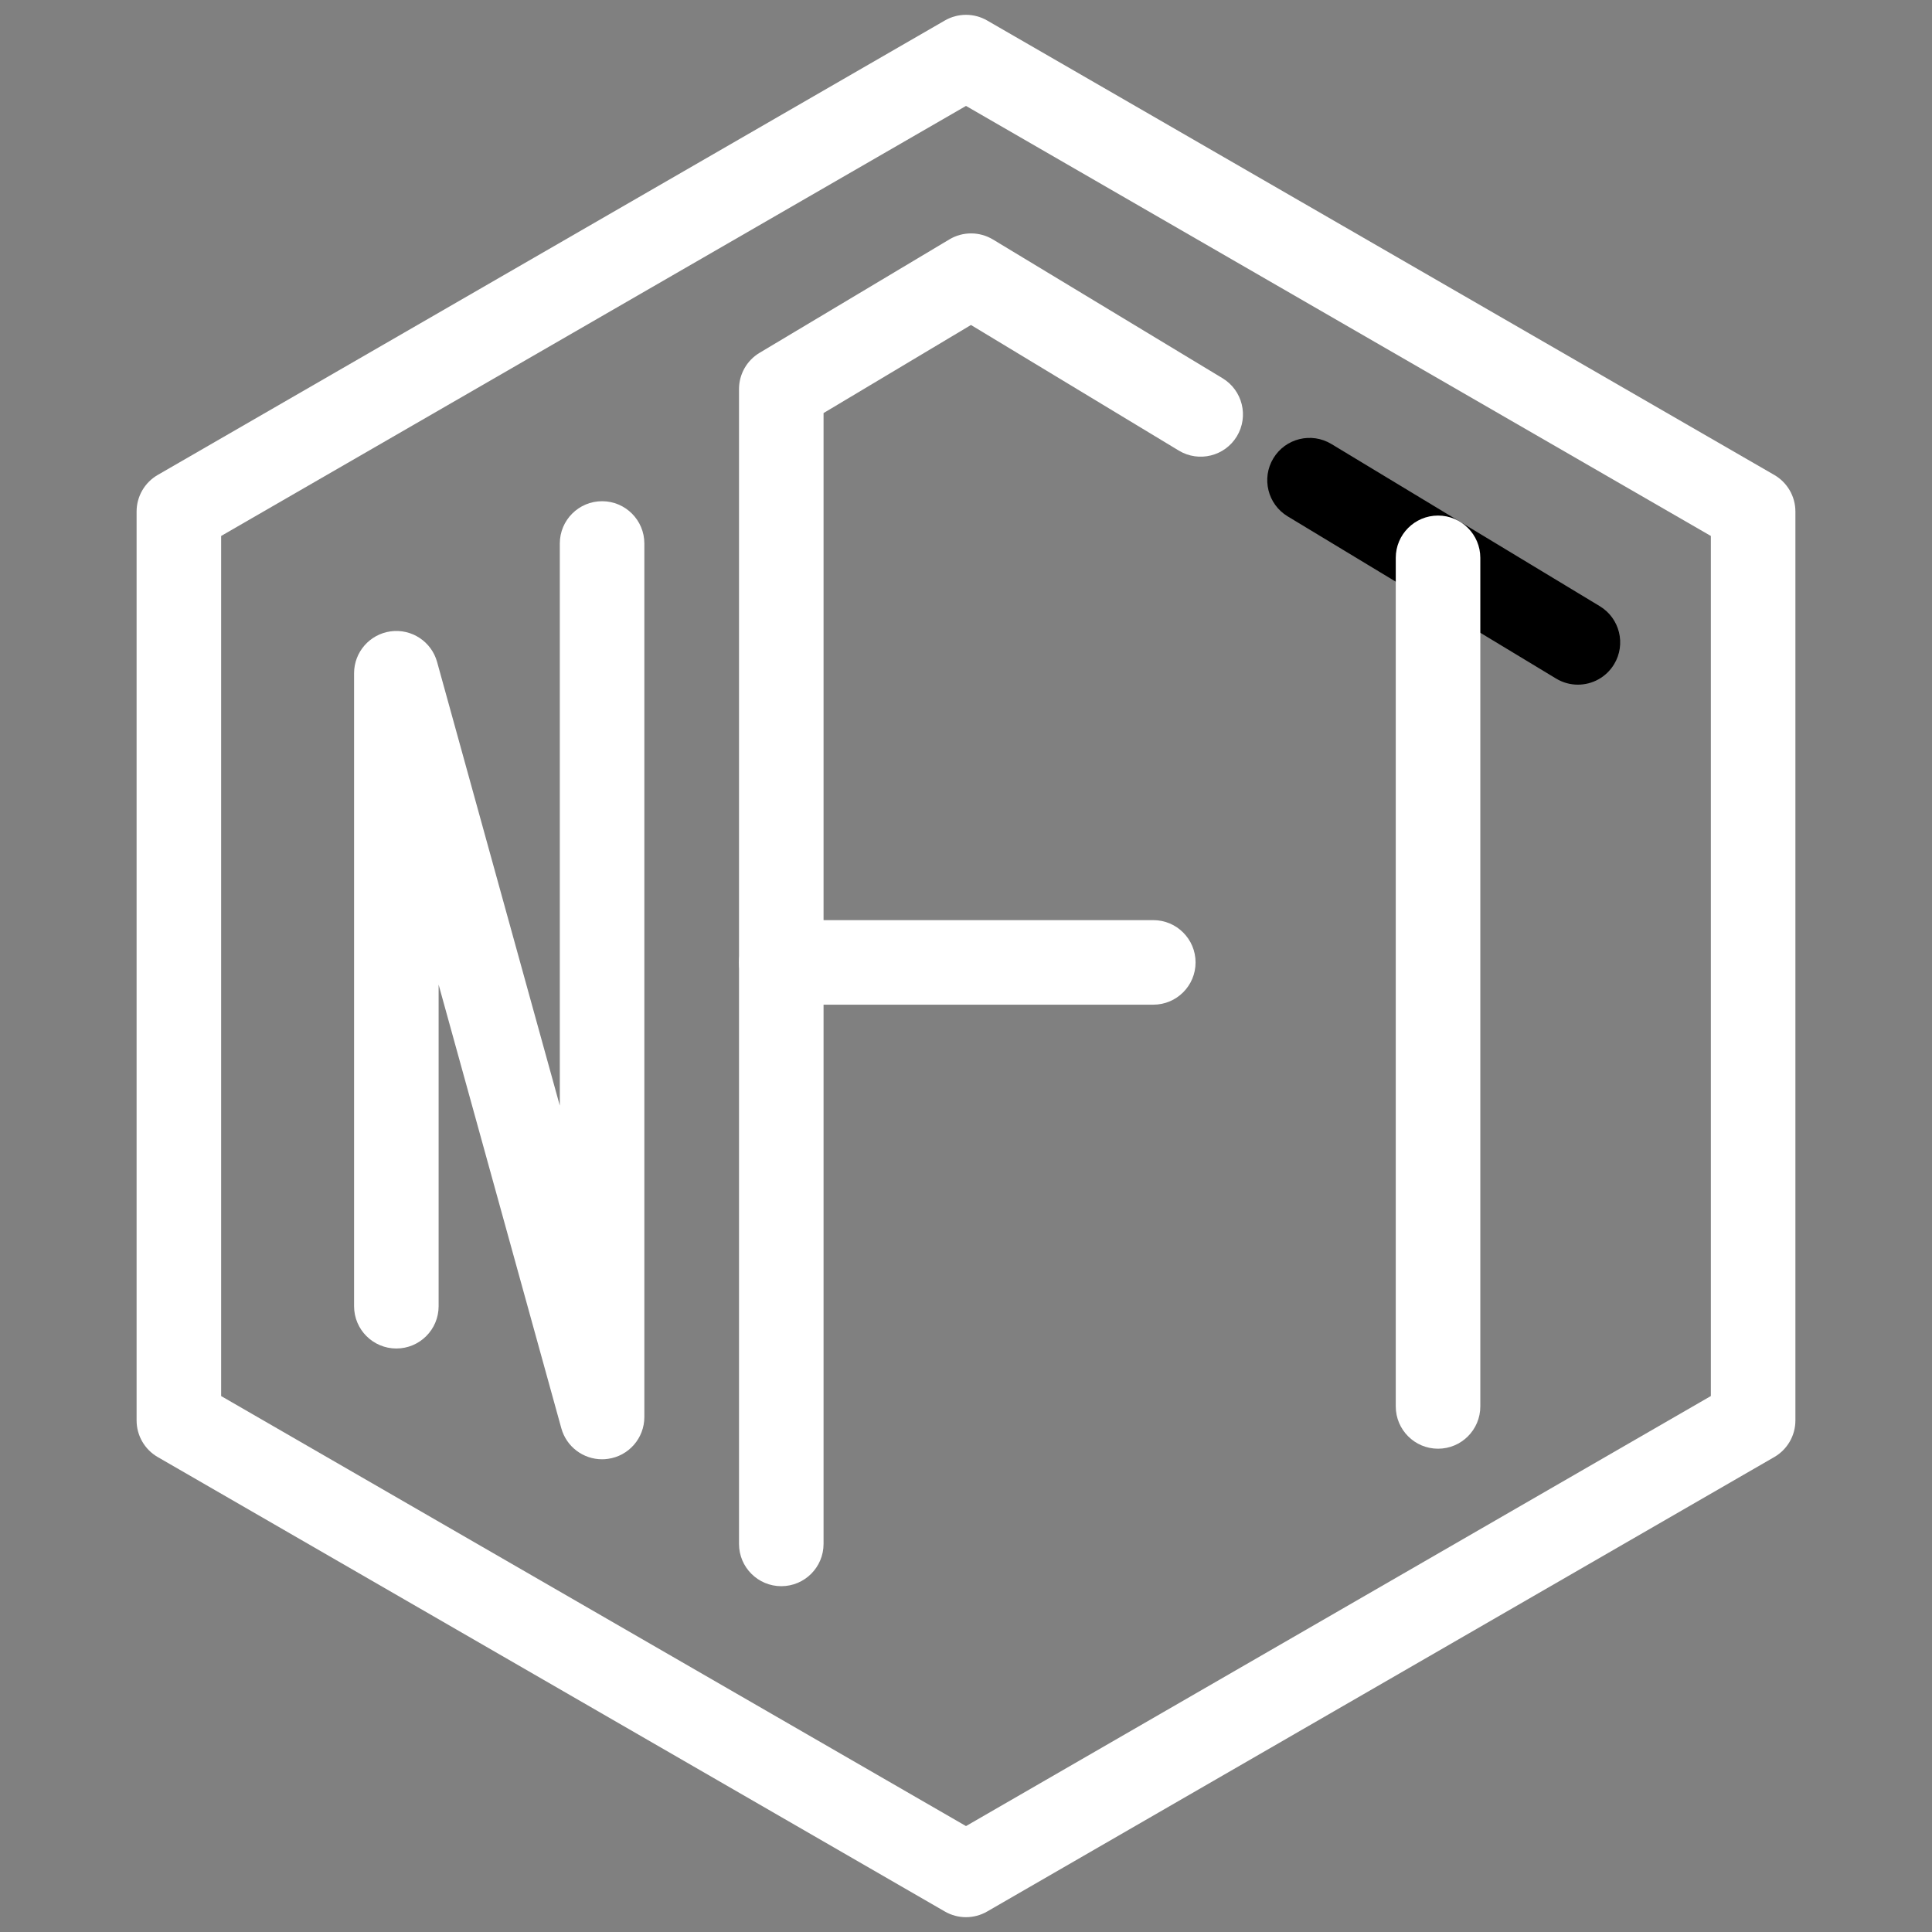 <svg xmlns="http://www.w3.org/2000/svg" xmlns:xlink="http://www.w3.org/1999/xlink" version="1.1" width="256" height="256" viewBox="0 0 256 256" xml:space="preserve">
<rect x="0" y="0" width="256" height="256" fill="#808080" stroke="none"/>
<defs>
</defs>
<g transform="translate(128 128) scale(0.72 0.72)" style="">
	<g style="stroke: none; stroke-width: 0; stroke-dasharray: none; stroke-linecap: butt; stroke-linejoin: miter; stroke-miterlimit: 10; fill: none; fill-rule: nonzero; opacity: 1;" transform="translate(-175.05 -175.05) scale(3.89 3.89)" >
	<path d="M 45 90 c -0.345 0 -0.69 -0.089 -1 -0.268 l -37.239 -21.5 c -0.619 -0.357 -1 -1.018 -1 -1.732 v -43 c 0 -0.714 0.381 -1.375 1 -1.732 L 44 0.268 c 0.619 -0.357 1.381 -0.357 2 0 l 37.239 21.5 c 0.619 0.357 1 1.018 1 1.732 v 43 c 0 0.715 -0.381 1.375 -1 1.732 L 46 89.732 C 45.69 89.911 45.345 90 45 90 z M 9.761 65.346 L 45 85.69 l 35.239 -20.345 V 24.655 L 45 4.31 L 9.761 24.655 V 65.346 z" style="stroke: none; stroke-width: 1; stroke-dasharray: none; stroke-linecap: butt; stroke-linejoin: miter; stroke-miterlimit: 10; fill: rgb(255,255,255); fill-rule: nonzero; opacity: 1;" transform=" matrix(1 0 0 1 0 0) " stroke-linecap="round" />
	<path d="M 27.781 68.337 c -0.887 0 -1.684 -0.591 -1.926 -1.467 L 20.05 45.882 v 15.214 c 0 1.104 -0.896 2 -2 2 s -2 -0.896 -2 -2 V 31.15 c 0 -1 0.739 -1.847 1.731 -1.982 c 0.992 -0.134 1.93 0.484 2.197 1.449 l 5.805 20.988 V 25.011 c 0 -1.104 0.896 -2 2 -2 s 2 0.896 2 2 v 41.326 c 0 1.001 -0.739 1.848 -1.731 1.981 C 27.961 68.331 27.871 68.337 27.781 68.337 z" style="stroke: none; stroke-width: 1; stroke-dasharray: none; stroke-linecap: butt; stroke-linejoin: miter; stroke-miterlimit: 10; fill: rgb(255,255,255); fill-rule: nonzero; opacity: 1;" transform=" matrix(1 0 0 1 0 0) " stroke-linecap="round" />
	<path d="M 73.948 31.69 c -0.353 0 -0.709 -0.093 -1.032 -0.289 l -12.698 -7.673 c -0.945 -0.571 -1.249 -1.801 -0.678 -2.746 c 0.571 -0.947 1.803 -1.248 2.746 -0.678 l 12.698 7.673 c 0.945 0.571 1.249 1.801 0.678 2.746 C 75.286 31.346 74.625 31.69 73.948 31.69 z" style="stroke: none; stroke-width: 1; stroke-dasharray: none; stroke-linecap: butt; stroke-linejoin: miter; stroke-miterlimit: 10; fill: rgb(0,0,0); fill-rule: nonzero; opacity: 1;" transform=" matrix(1 0 0 1 0 0) " stroke-linecap="round" />
	<path d="M 36.261 74.341 c -1.104 0 -2 -0.896 -2 -2 V 17.707 c 0 -0.704 0.37 -1.356 0.974 -1.717 l 8.98 -5.366 c 0.635 -0.379 1.427 -0.376 2.06 0.005 l 10.862 6.564 c 0.945 0.571 1.249 1.801 0.678 2.747 c -0.572 0.945 -1.802 1.247 -2.746 0.677 l -9.834 -5.943 l -6.974 4.167 v 53.5 C 38.261 73.445 37.366 74.341 36.261 74.341 z" style="stroke: none; stroke-width: 1; stroke-dasharray: none; stroke-linecap: butt; stroke-linejoin: miter; stroke-miterlimit: 10; fill: rgb(255,255,255); fill-rule: nonzero; opacity: 1;" transform=" matrix(1 0 0 1 0 0) " stroke-linecap="round" />
	<path d="M 53.861 46.83 h -17.6 c -1.104 0 -2 -0.896 -2 -2 s 0.896 -2 2 -2 h 17.6 c 1.104 0 2 0.896 2 2 S 54.966 46.83 53.861 46.83 z" style="stroke: none; stroke-width: 1; stroke-dasharray: none; stroke-linecap: butt; stroke-linejoin: miter; stroke-miterlimit: 10; fill: rgb(255,255,255); fill-rule: nonzero; opacity: 1;" transform=" matrix(1 0 0 1 0 0) " stroke-linecap="round" />
	<path d="M 67.332 67.837 c -1.104 0 -2 -0.896 -2 -2 V 25.69 c 0 -1.104 0.896 -2 2 -2 s 2 0.896 2 2 v 40.146 C 69.332 66.941 68.437 67.837 67.332 67.837 z" style="stroke: none; stroke-width: 1; stroke-dasharray: none; stroke-linecap: butt; stroke-linejoin: miter; stroke-miterlimit: 10; fill: rgb(255,255,255); fill-rule: nonzero; opacity: 1;" transform=" matrix(1 0 0 1 0 0) " stroke-linecap="round" />
</g>
</g>
</svg>
